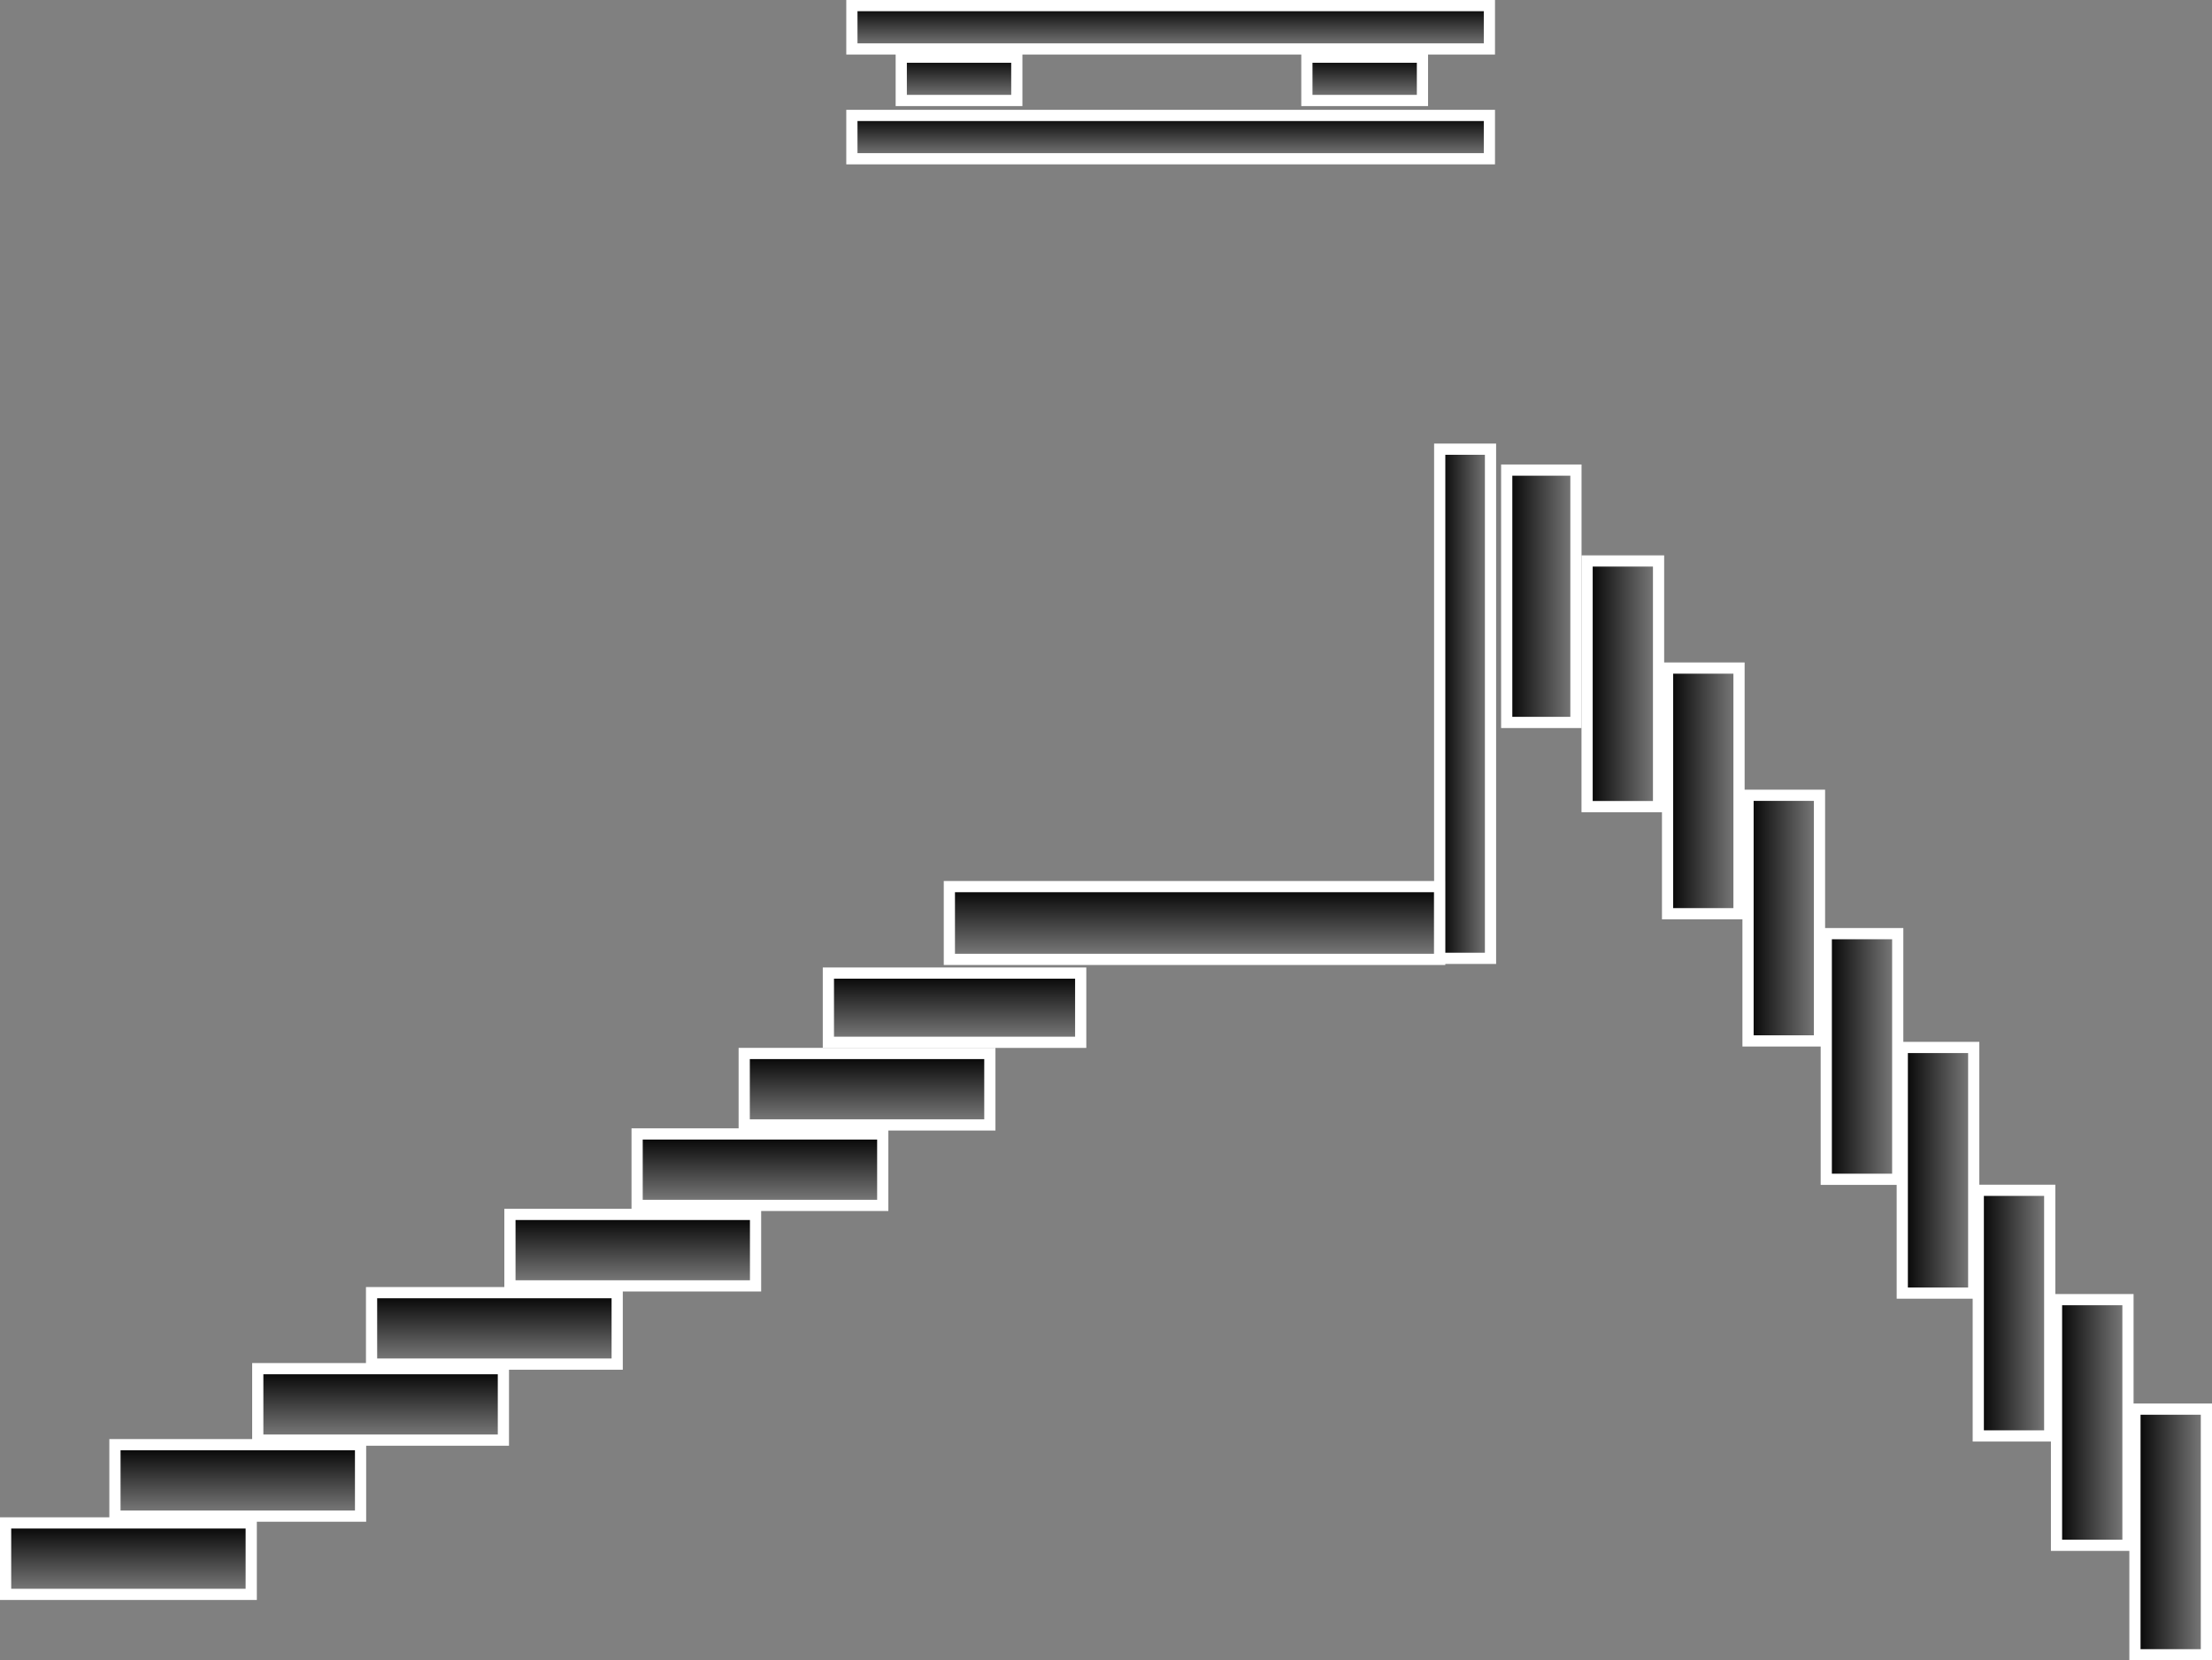 <svg version="1.1" xmlns="http://www.w3.org/2000/svg" xmlns:xlink="http://www.w3.org/1999/xlink" width="493.514" height="370.416" viewBox="0,0,493.514,370.416"><rect x="0" y="0" width="493.514" height="370.416" fill="#808080" stroke="none"/><defs><linearGradient x1="360.45" y1="192.077" x2="360.45" y2="208.312" gradientUnits="userSpaceOnUse" id="color-1"><stop offset="0" stop-color="#000000"/><stop offset="1" stop-color="#000000" stop-opacity="0"/></linearGradient><linearGradient x1="355.117" y1="20.031" x2="355.117" y2="29.698" gradientUnits="userSpaceOnUse" id="color-2"><stop offset="0" stop-color="#000000"/><stop offset="1" stop-color="#000000" stop-opacity="0"/></linearGradient><linearGradient x1="415.151" y1="151.284" x2="426.484" y2="151.284" gradientUnits="userSpaceOnUse" id="color-3"><stop offset="0" stop-color="#000000"/><stop offset="1" stop-color="#000000" stop-opacity="0"/></linearGradient><linearGradient x1="306.907" y1="211.367" x2="306.907" y2="226.811" gradientUnits="userSpaceOnUse" id="color-4"><stop offset="0" stop-color="#000000"/><stop offset="1" stop-color="#000000" stop-opacity="0"/></linearGradient><linearGradient x1="287.383" y1="229.301" x2="287.383" y2="245.244" gradientUnits="userSpaceOnUse" id="color-5"><stop offset="0" stop-color="#000000"/><stop offset="1" stop-color="#000000" stop-opacity="0"/></linearGradient><linearGradient x1="263.488" y1="247.254" x2="263.488" y2="263.196" gradientUnits="userSpaceOnUse" id="color-6"><stop offset="0" stop-color="#000000"/><stop offset="1" stop-color="#000000" stop-opacity="0"/></linearGradient><linearGradient x1="235.109" y1="265.207" x2="235.109" y2="281.149" gradientUnits="userSpaceOnUse" id="color-7"><stop offset="0" stop-color="#000000"/><stop offset="1" stop-color="#000000" stop-opacity="0"/></linearGradient><linearGradient x1="204.24" y1="282.662" x2="204.24" y2="298.604" gradientUnits="userSpaceOnUse" id="color-8"><stop offset="0" stop-color="#000000"/><stop offset="1" stop-color="#000000" stop-opacity="0"/></linearGradient><linearGradient x1="178.85" y1="299.619" x2="178.85" y2="315.561" gradientUnits="userSpaceOnUse" id="color-9"><stop offset="0" stop-color="#000000"/><stop offset="1" stop-color="#000000" stop-opacity="0"/></linearGradient><linearGradient x1="146.984" y1="316.575" x2="146.984" y2="332.517" gradientUnits="userSpaceOnUse" id="color-10"><stop offset="0" stop-color="#000000"/><stop offset="1" stop-color="#000000" stop-opacity="0"/></linearGradient><linearGradient x1="122.591" y1="334.03" x2="122.591" y2="349.972" gradientUnits="userSpaceOnUse" id="color-11"><stop offset="0" stop-color="#000000"/><stop offset="1" stop-color="#000000" stop-opacity="0"/></linearGradient><linearGradient x1="430.099" y1="127.304" x2="445.543" y2="127.304" gradientUnits="userSpaceOnUse" id="color-12"><stop offset="0" stop-color="#000000"/><stop offset="1" stop-color="#000000" stop-opacity="0"/></linearGradient><linearGradient x1="448.034" y1="146.828" x2="463.976" y2="146.828" gradientUnits="userSpaceOnUse" id="color-13"><stop offset="0" stop-color="#000000"/><stop offset="1" stop-color="#000000" stop-opacity="0"/></linearGradient><linearGradient x1="465.987" y1="170.723" x2="481.929" y2="170.723" gradientUnits="userSpaceOnUse" id="color-14"><stop offset="0" stop-color="#000000"/><stop offset="1" stop-color="#000000" stop-opacity="0"/></linearGradient><linearGradient x1="483.94" y1="199.102" x2="499.882" y2="199.102" gradientUnits="userSpaceOnUse" id="color-15"><stop offset="0" stop-color="#000000"/><stop offset="1" stop-color="#000000" stop-opacity="0"/></linearGradient><linearGradient x1="501.395" y1="229.972" x2="517.337" y2="229.972" gradientUnits="userSpaceOnUse" id="color-16"><stop offset="0" stop-color="#000000"/><stop offset="1" stop-color="#000000" stop-opacity="0"/></linearGradient><linearGradient x1="518.351" y1="255.361" x2="534.293" y2="255.361" gradientUnits="userSpaceOnUse" id="color-17"><stop offset="0" stop-color="#000000"/><stop offset="1" stop-color="#000000" stop-opacity="0"/></linearGradient><linearGradient x1="535.308" y1="287.227" x2="551.25" y2="287.227" gradientUnits="userSpaceOnUse" id="color-18"><stop offset="0" stop-color="#000000"/><stop offset="1" stop-color="#000000" stop-opacity="0"/></linearGradient><linearGradient x1="552.763" y1="311.62" x2="568.705" y2="311.62" gradientUnits="userSpaceOnUse" id="color-19"><stop offset="0" stop-color="#000000"/><stop offset="1" stop-color="#000000" stop-opacity="0"/></linearGradient><linearGradient x1="570.263" y1="336.046" x2="586.205" y2="336.046" gradientUnits="userSpaceOnUse" id="color-20"><stop offset="0" stop-color="#000000"/><stop offset="1" stop-color="#000000" stop-opacity="0"/></linearGradient><linearGradient x1="355.117" y1="-4.469" x2="355.117" y2="5.198" gradientUnits="userSpaceOnUse" id="color-21"><stop offset="0" stop-color="#000000"/><stop offset="1" stop-color="#000000" stop-opacity="0"/></linearGradient><linearGradient x1="307.907" y1="7.031" x2="307.907" y2="16.698" gradientUnits="userSpaceOnUse" id="color-22"><stop offset="0" stop-color="#000000"/><stop offset="1" stop-color="#000000" stop-opacity="0"/></linearGradient><linearGradient x1="398.407" y1="7.031" x2="398.407" y2="16.698" gradientUnits="userSpaceOnUse" id="color-23"><stop offset="0" stop-color="#000000"/><stop offset="1" stop-color="#000000" stop-opacity="0"/></linearGradient></defs><g transform="translate(-93.94,5.719)"><g data-paper-data="{&quot;isPaintingLayer&quot;:true}" fill-rule="nonzero" stroke-linecap="butt" stroke-linejoin="miter" stroke-miterlimit="10" stroke-dasharray="" stroke-dashoffset="0" style="mix-blend-mode: normal"><path d="" fill="#cecece" stroke="#000000" stroke-width="2"/><path d="M305.75,208.312v-16.235h109.401v16.235z" fill="url(#color-1)" stroke="#ffffff" stroke-width="2.5"/><path d="M284,29.698v-9.667h142.235v9.667z" fill="url(#color-2)" stroke="#ffffff" stroke-width="2.5"/><path d="M415.151,208.079v-113.589h11.333v113.589z" fill="url(#color-3)" stroke="#ffffff" stroke-width="2.5"/><path d="M278.759,226.811v-15.444h56.295v15.444z" fill="url(#color-4)" stroke="#ffffff" stroke-width="2.5"/><path d="M259.982,245.244v-15.942h54.801v15.942z" fill="url(#color-5)" stroke="#ffffff" stroke-width="2.5"/><path d="M236.087,263.196v-15.942h54.801v15.942z" fill="url(#color-6)" stroke="#ffffff" stroke-width="2.5"/><path d="M207.709,281.149v-15.942h54.801v15.942z" fill="url(#color-7)" stroke="#ffffff" stroke-width="2.5"/><path d="M176.839,298.604v-15.942h54.801v15.942z" fill="url(#color-8)" stroke="#ffffff" stroke-width="2.5"/><path d="M151.45,315.561v-15.942h54.801v15.942z" fill="url(#color-9)" stroke="#ffffff" stroke-width="2.5"/><path d="M119.584,332.517v-15.942h54.801v15.942z" fill="url(#color-10)" stroke="#ffffff" stroke-width="2.5"/><path d="M95.191,349.972v-15.942h54.801v15.942z" fill="url(#color-11)" stroke="#ffffff" stroke-width="2.5"/><path d="M445.543,155.452h-15.444v-56.295h15.444z" fill="url(#color-12)" stroke="#ffffff" stroke-width="2.5"/><path d="M463.976,174.229h-15.942v-54.801h15.942z" fill="url(#color-13)" stroke="#ffffff" stroke-width="2.5"/><path d="M481.929,198.124h-15.942v-54.801h15.942z" fill="url(#color-14)" stroke="#ffffff" stroke-width="2.5"/><path d="M499.882,226.502h-15.942v-54.801h15.942z" fill="url(#color-15)" stroke="#ffffff" stroke-width="2.5"/><path d="M517.337,257.372h-15.942v-54.801h15.942z" fill="url(#color-16)" stroke="#ffffff" stroke-width="2.5"/><path d="M534.293,282.762h-15.942v-54.801h15.942z" fill="url(#color-17)" stroke="#ffffff" stroke-width="2.5"/><path d="M551.25,314.628h-15.942v-54.801h15.942z" fill="url(#color-18)" stroke="#ffffff" stroke-width="2.5"/><path d="M568.705,339.021h-15.942v-54.801h15.942z" fill="url(#color-19)" stroke="#ffffff" stroke-width="2.5"/><path d="M586.205,363.447h-15.942v-54.801h15.942z" fill="url(#color-20)" stroke="#ffffff" stroke-width="2.5"/><path d="M284,5.198v-9.667h142.235v9.667z" fill="url(#color-21)" stroke="#ffffff" stroke-width="2.5"/><path d="M295.016,16.698v-9.667h25.783v9.667z" fill="url(#color-22)" stroke="#ffffff" stroke-width="2.5"/><path d="M385.516,16.698v-9.667h25.783v9.667z" fill="url(#color-23)" stroke="#ffffff" stroke-width="2.5"/></g></g></svg>
